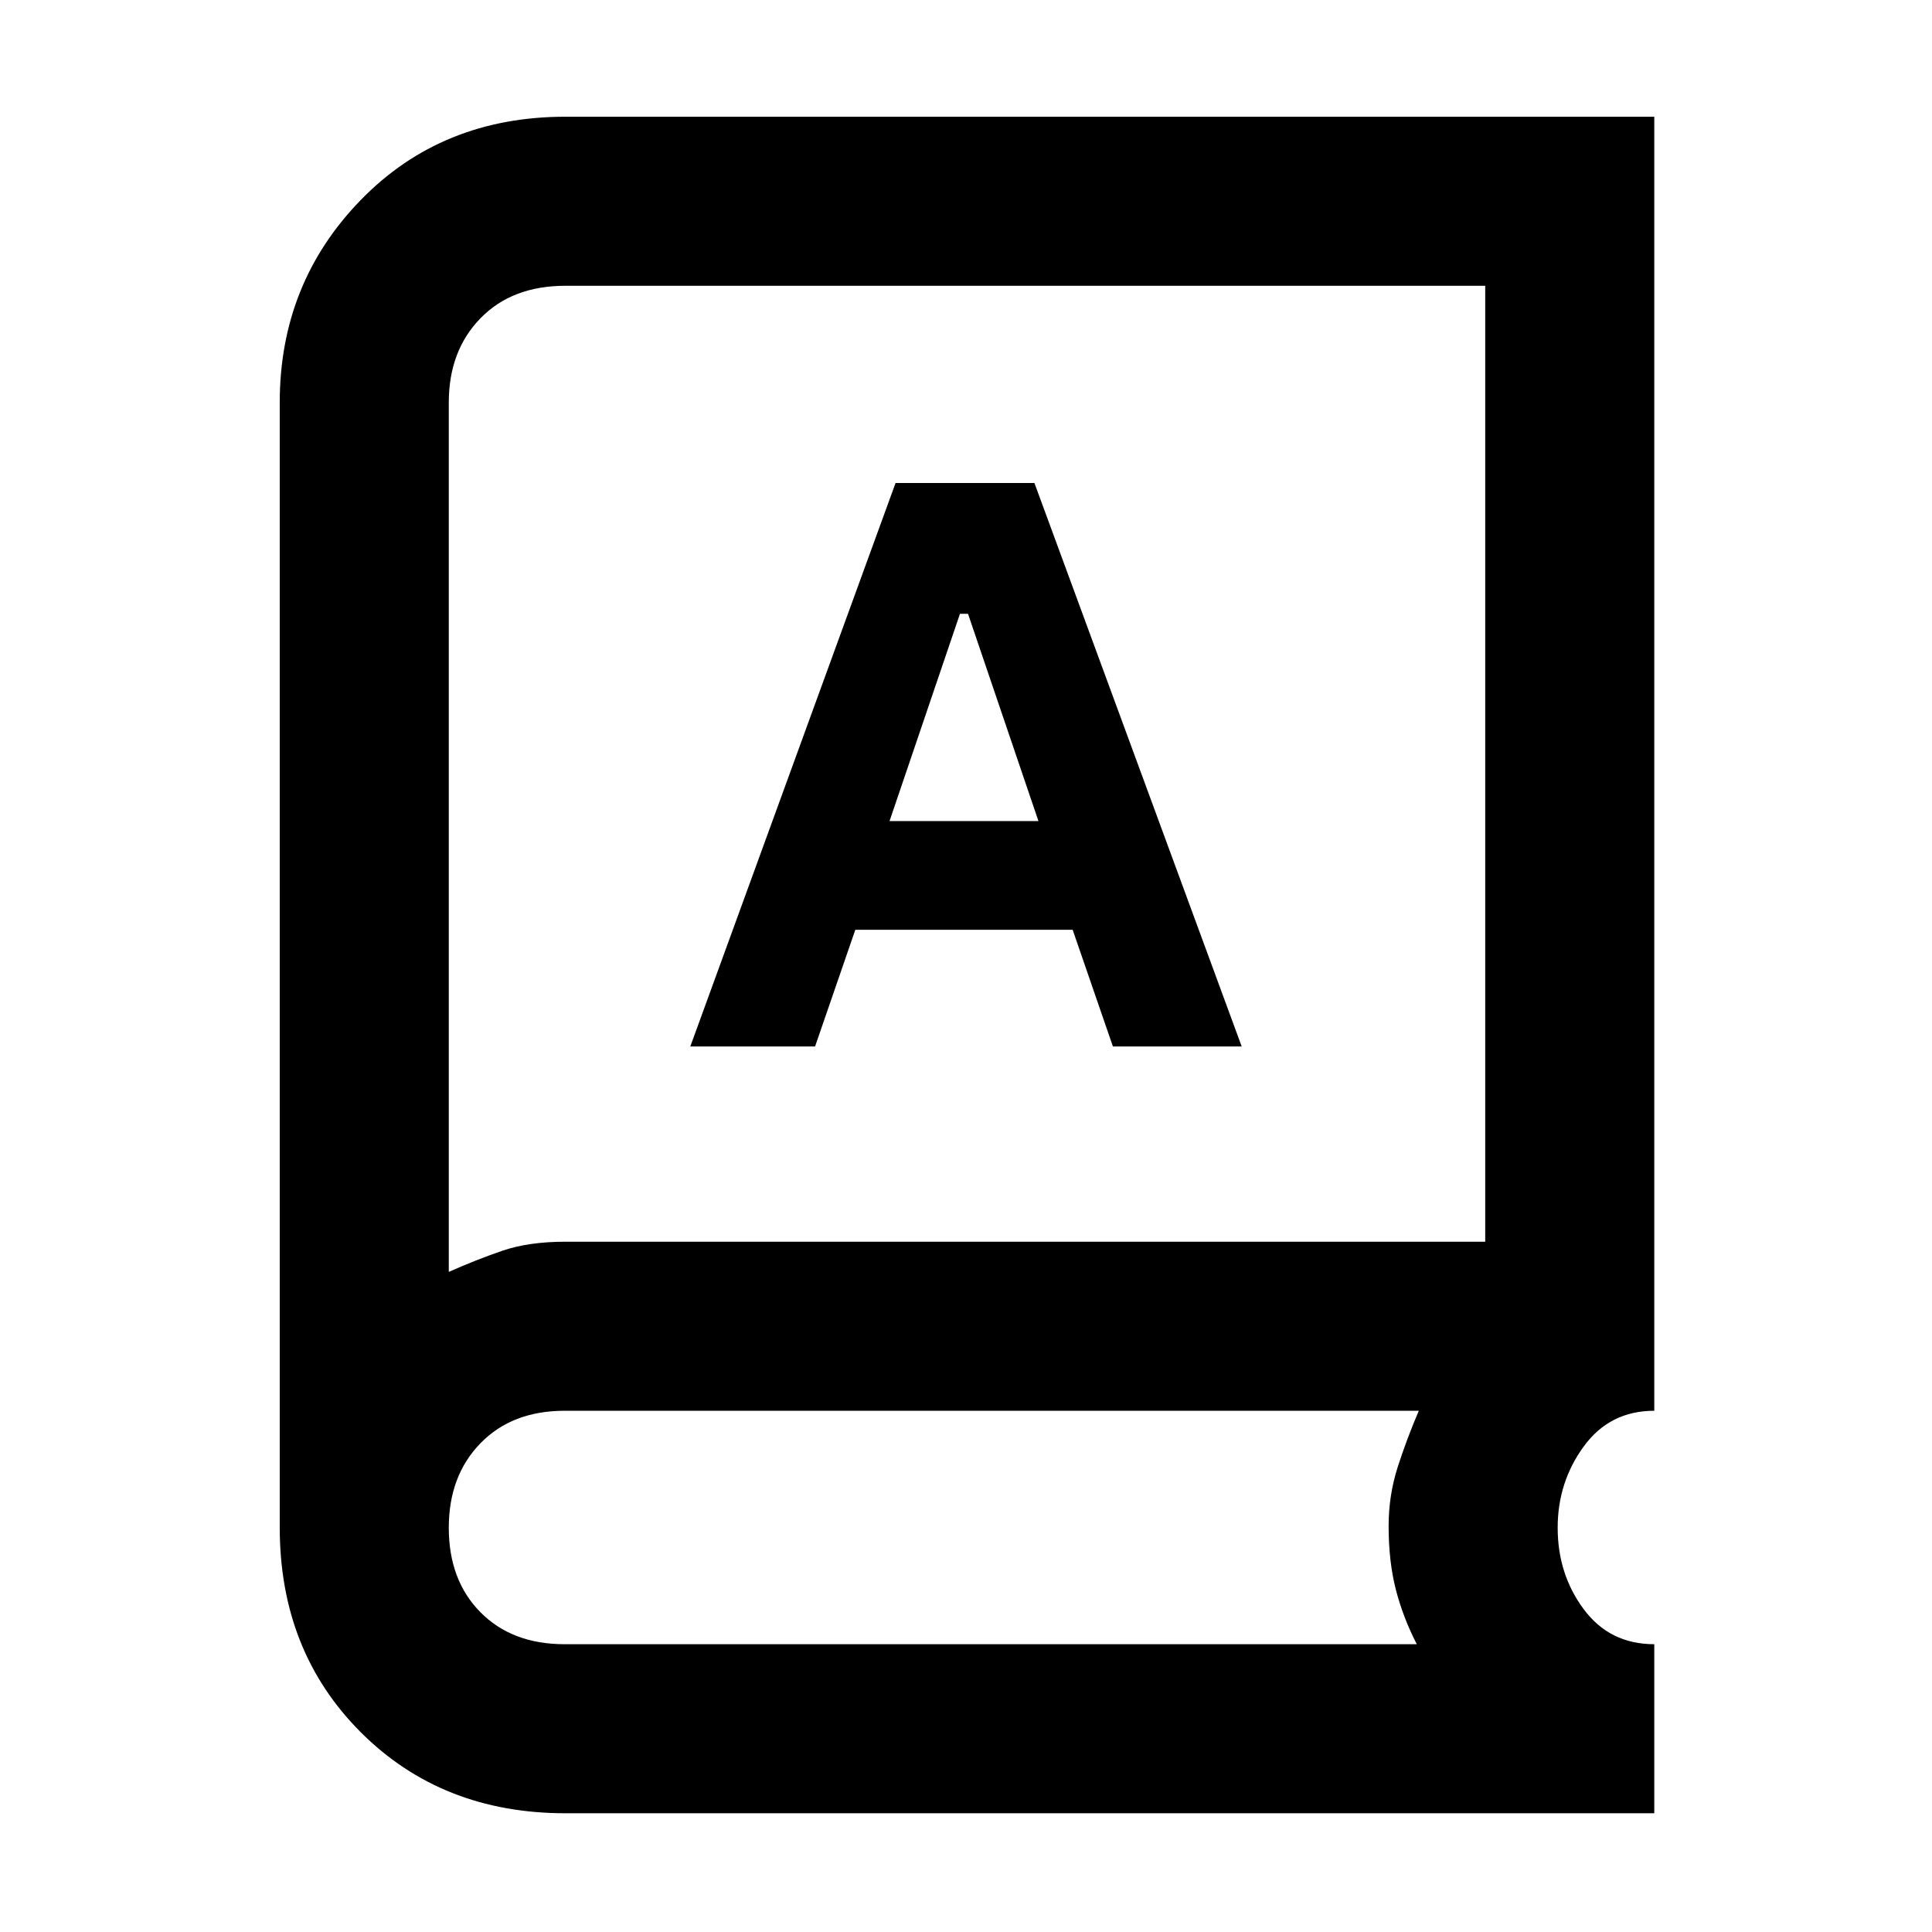 <svg xmlns="http://www.w3.org/2000/svg" height="48" viewBox="0 -960 960 960" width="48"><path d="M281-59q-61.479 0-101.739-40.26Q139-139.522 139-201v-559q0-59.243 40.261-100.621Q219.521-902 281-902h541v643q-22.133 0-35.067 17.75Q774-223.5 774-200.882q0 23.082 12.933 40.482Q799.867-143 822-143v84H281Zm-.459-84H704q-6.769-13.093-10.385-27.047Q690-184 690-201.697 690-217 694.5-231t10.5-28H280.607q-26.174 0-41.89 16.167Q223-226.667 223-200.882q0 26.082 15.717 41.982 15.716 15.9 41.824 15.9ZM223-328q13.488-6 26.581-10.5T281-343h457v-475H281q-26.567 0-42.283 16.167Q223-785.667 223-760v432Zm120-112h62l20-58h108l20 58h64L514-720h-69L343-440Zm99-112 35-103h4l35 103h-74ZM223-328v-490 490Z"/></svg>